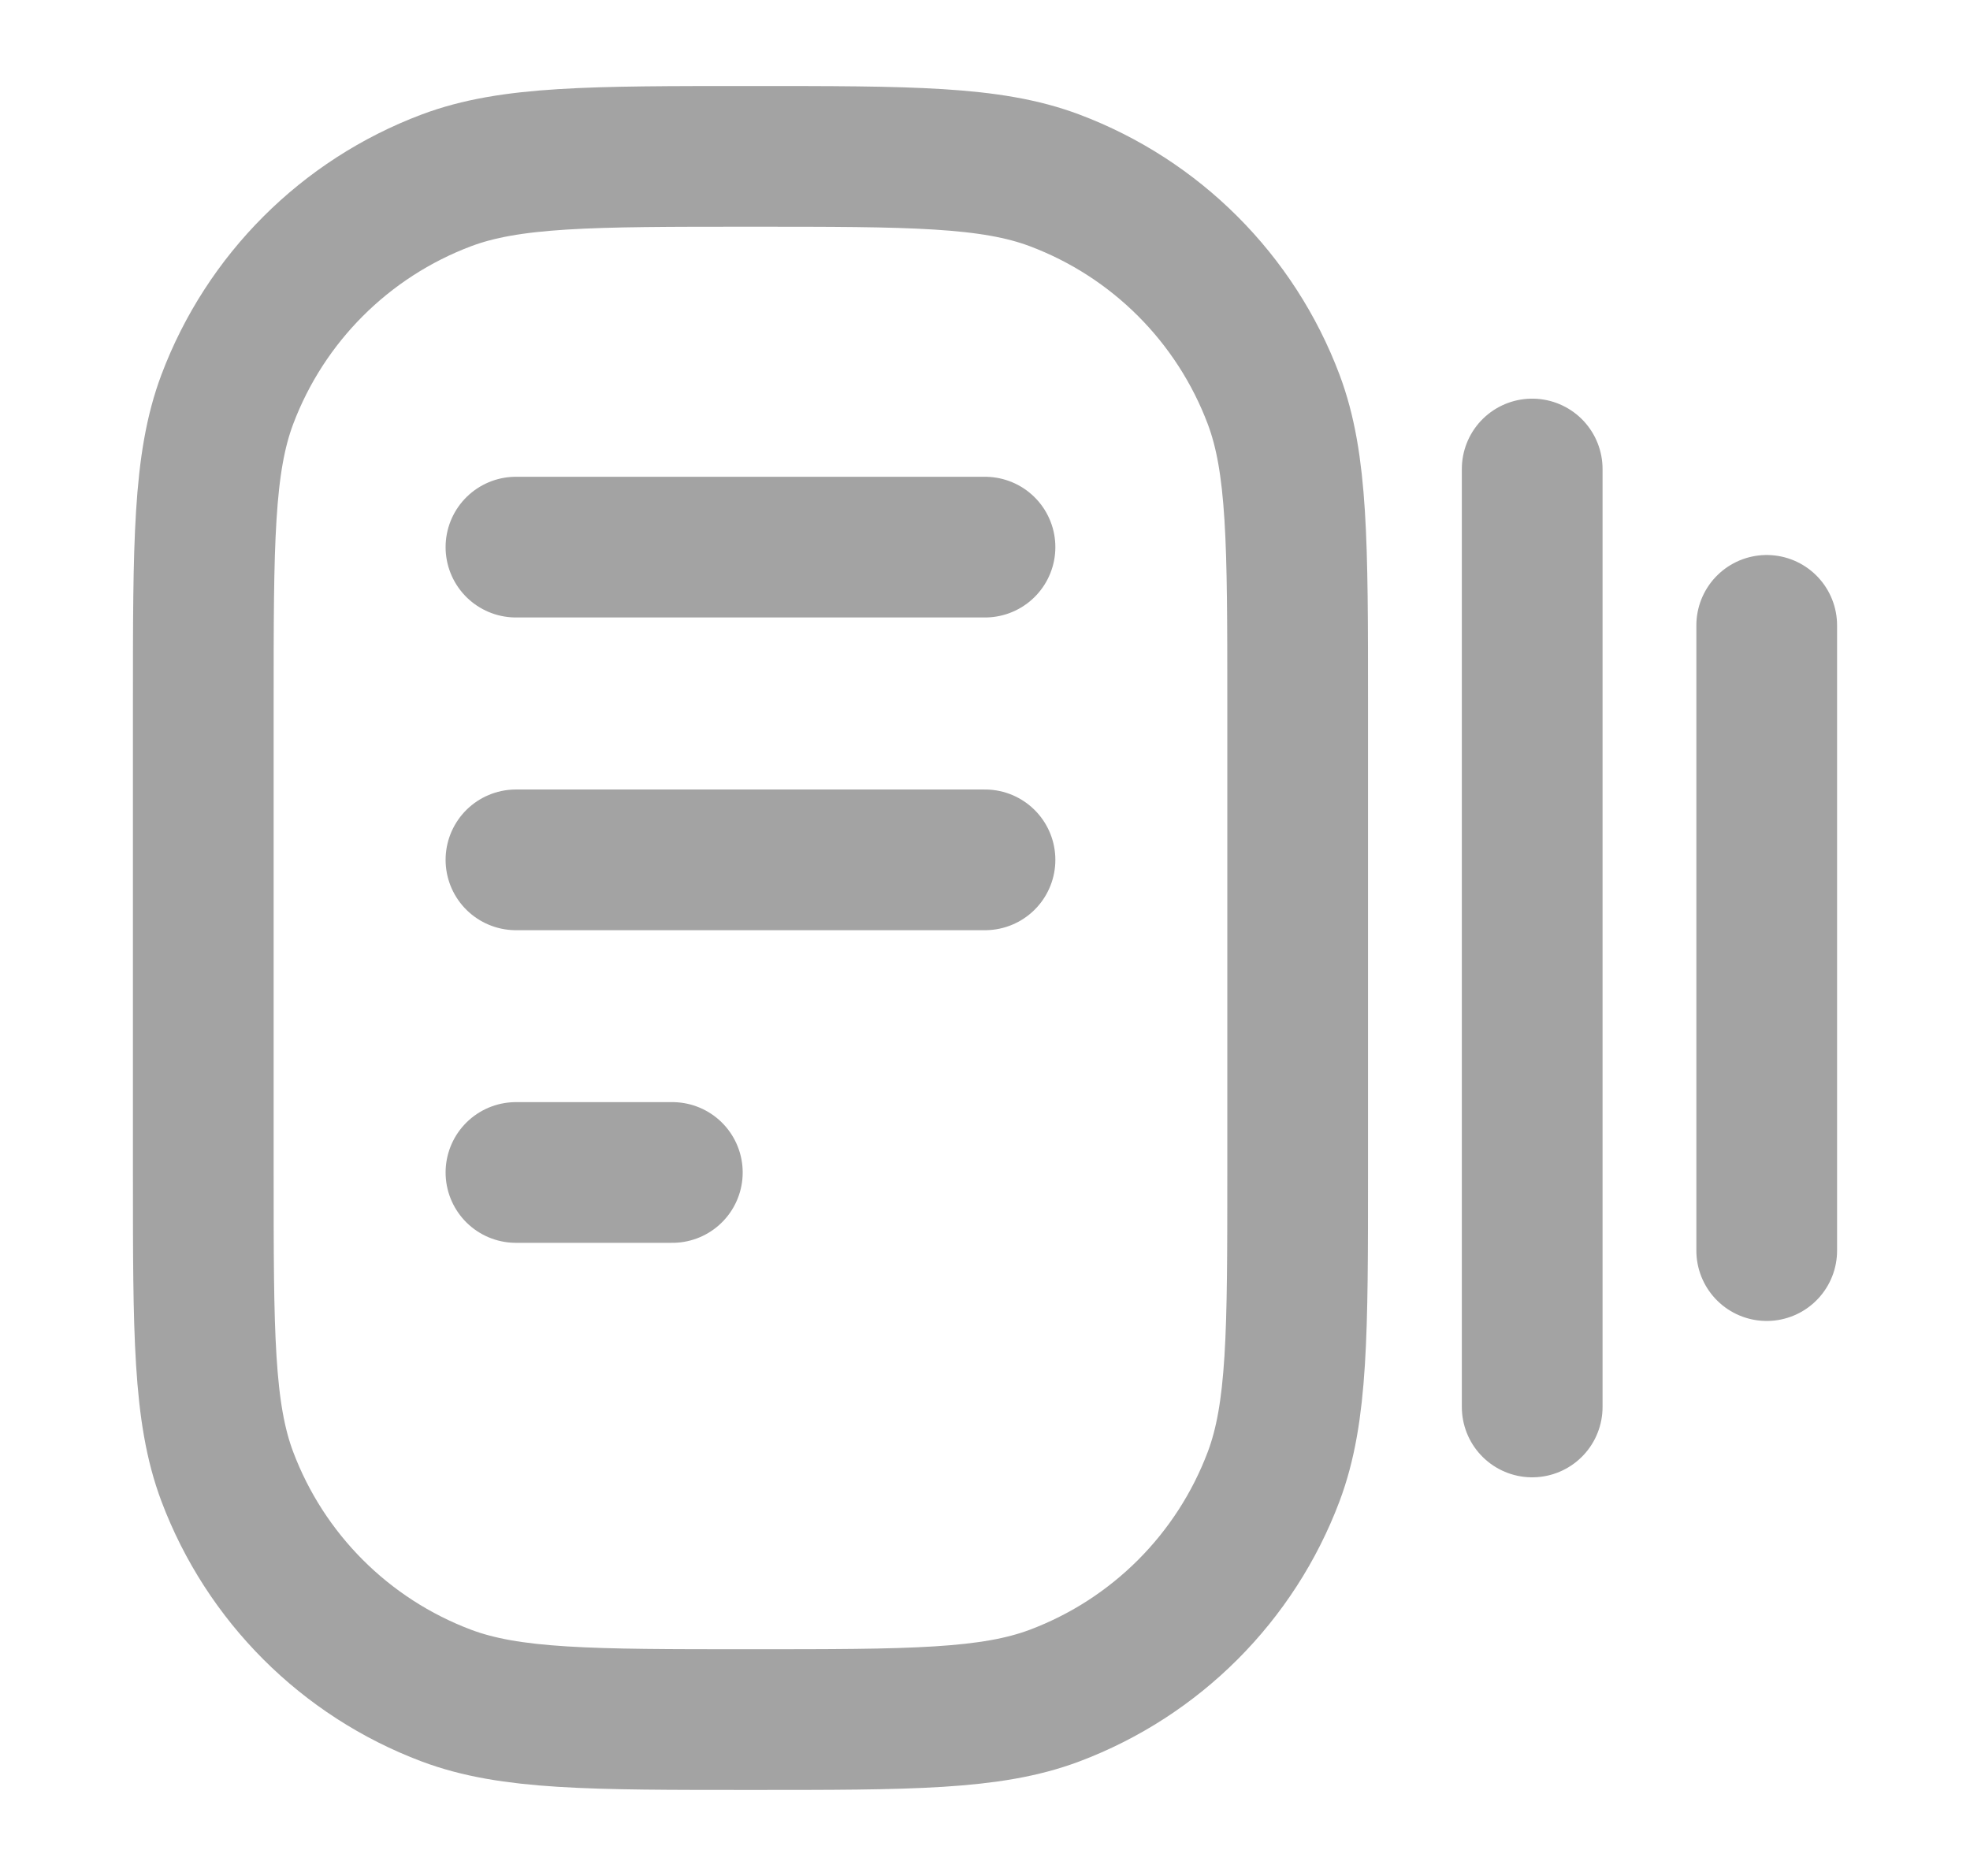 <svg width="21" height="20" viewBox="0 0 21 20" fill="none" xmlns="http://www.w3.org/2000/svg">
<path d="M5.5 5.833H10.5M5.5 9.167H10.5M5.5 12.5H7.167M16.333 5V15M18.833 6.667V13.333M8 18.333V18.333C9.707 18.333 10.561 18.333 11.242 18.077C12.32 17.671 13.171 16.82 13.577 15.742C13.833 15.061 13.833 14.207 13.833 12.5V7.5C13.833 5.793 13.833 4.939 13.577 4.258C13.171 3.18 12.32 2.329 11.242 1.923C10.561 1.667 9.707 1.667 8 1.667V1.667C6.293 1.667 5.439 1.667 4.758 1.923C3.68 2.329 2.829 3.18 2.423 4.258C2.167 4.939 2.167 5.793 2.167 7.5V12.5C2.167 14.207 2.167 15.061 2.423 15.742C2.829 16.82 3.68 17.671 4.758 18.077C5.439 18.333 6.293 18.333 8 18.333Z" stroke="#A3A3A3" stroke-width="1.5" stroke-linecap="round" stroke-linejoin="round"/>
</svg>
